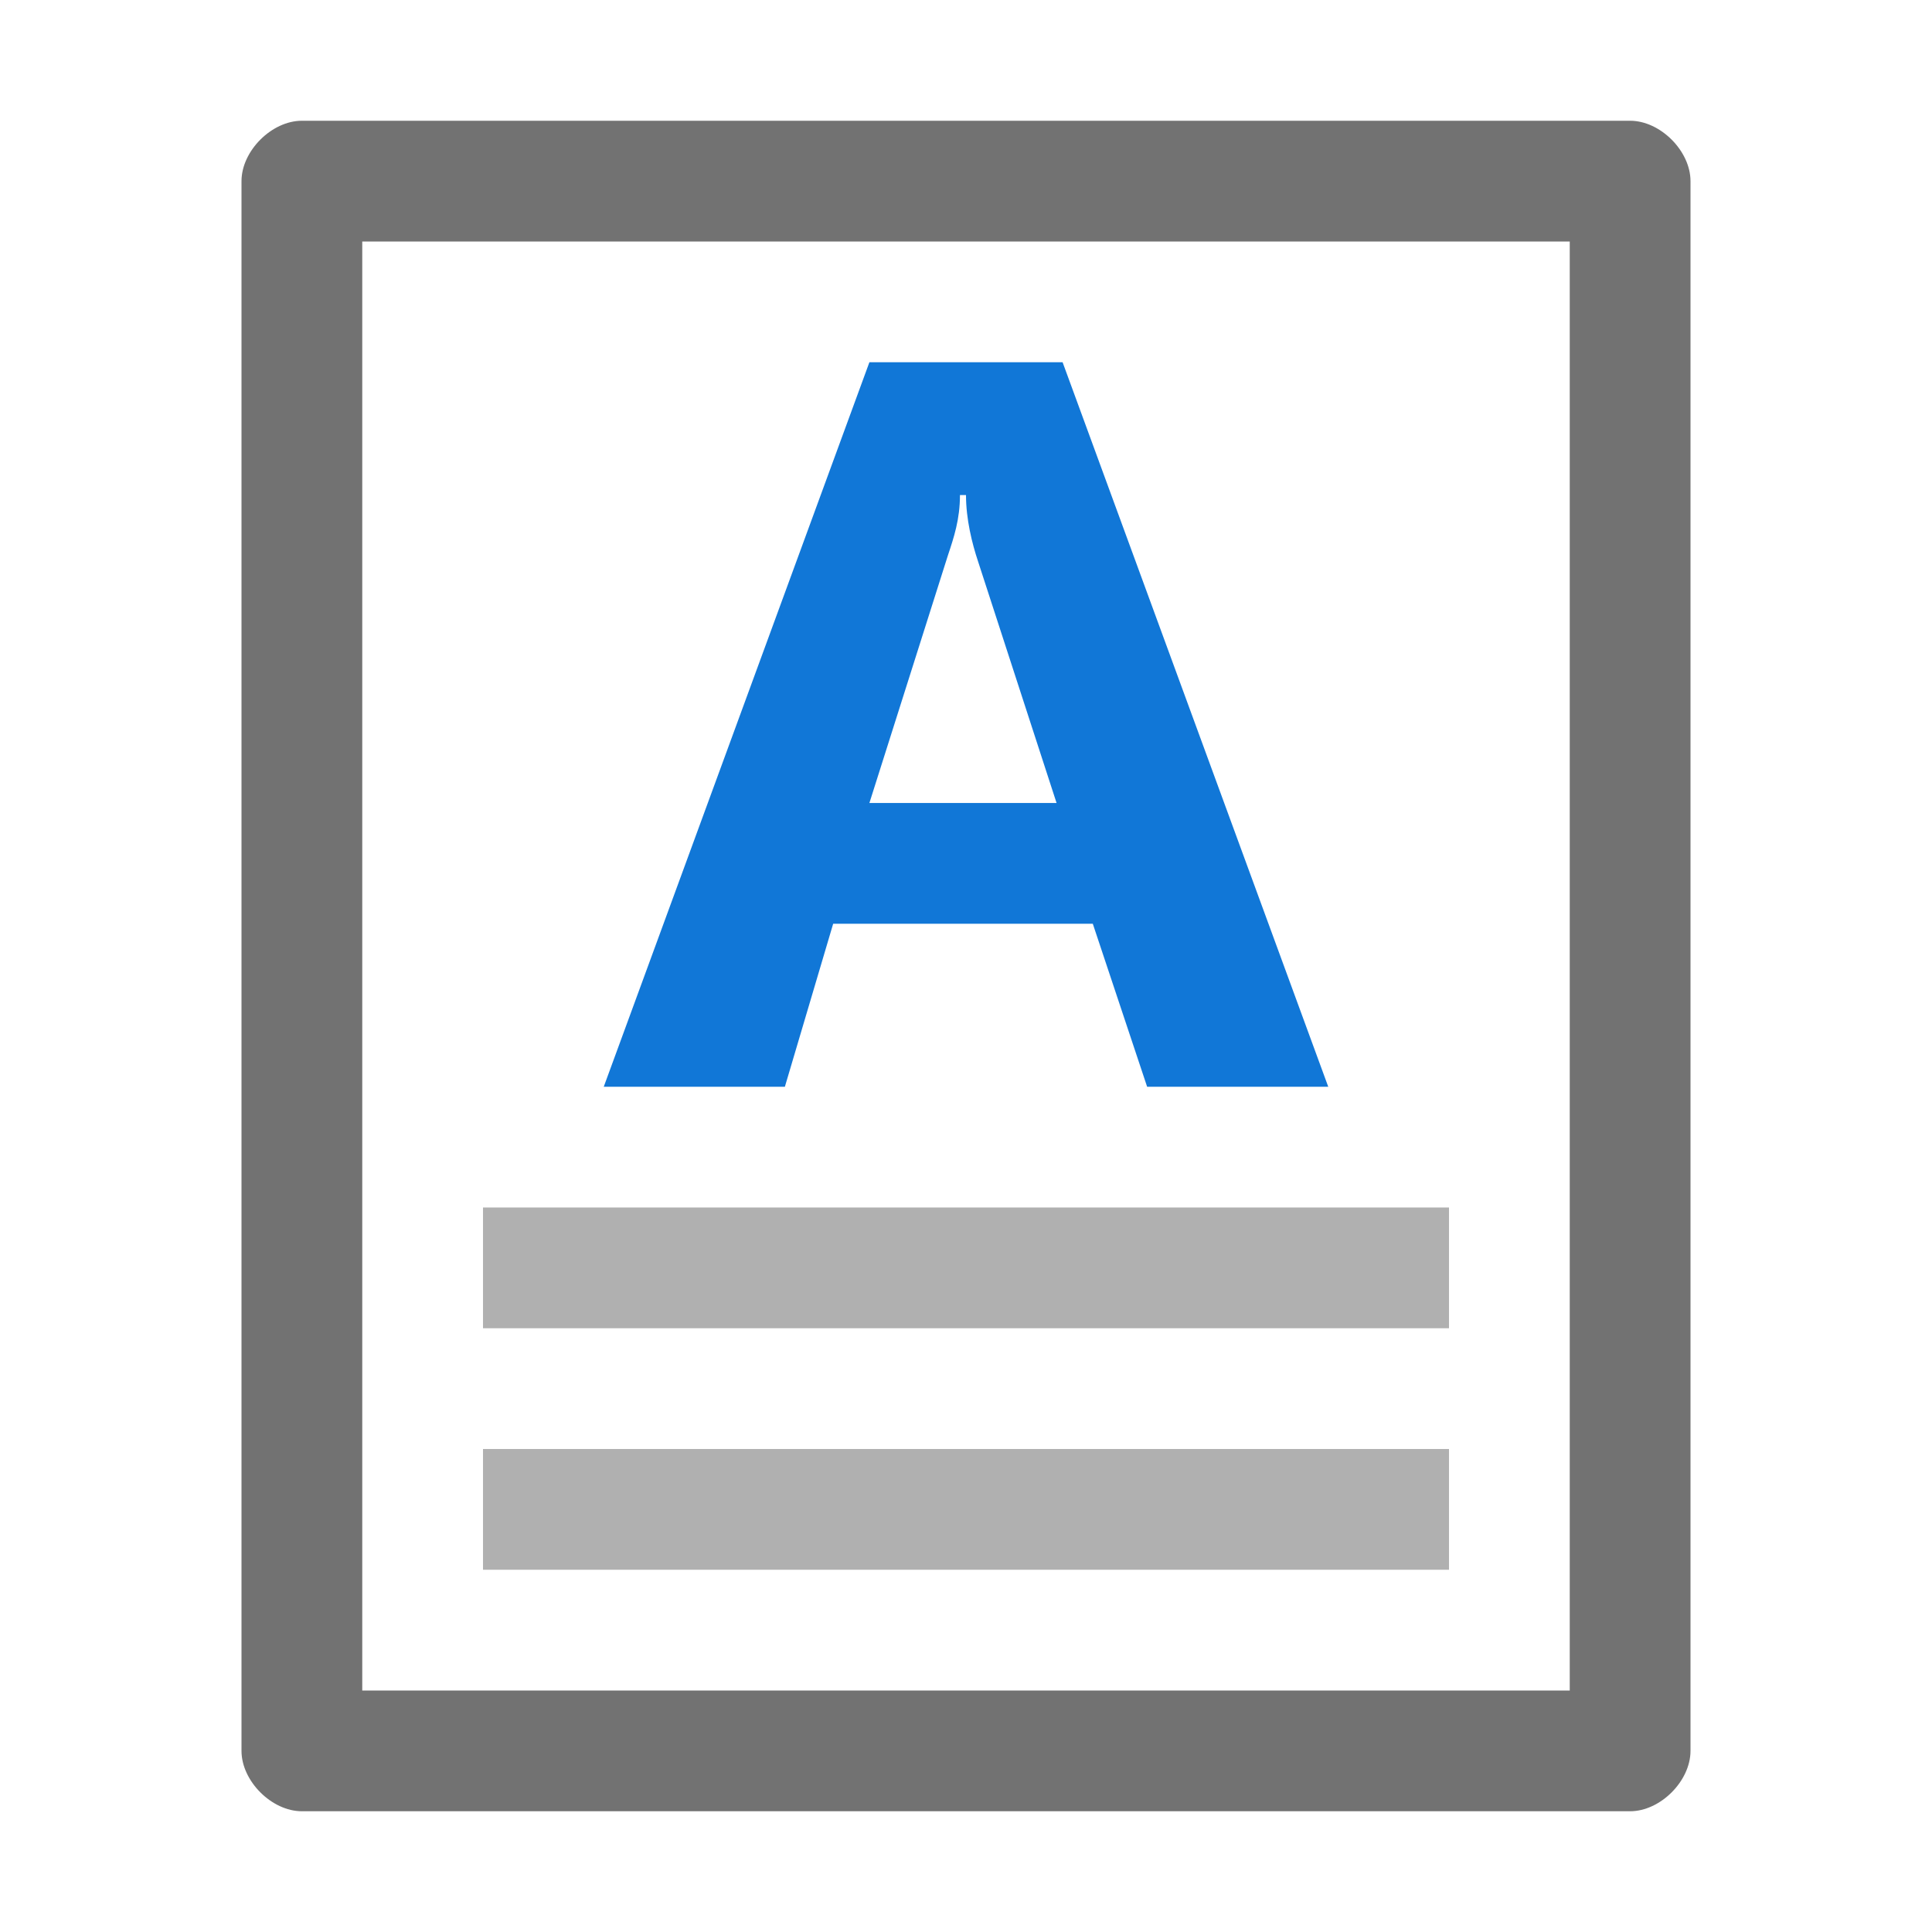 ﻿<?xml version='1.0' encoding='UTF-8'?>
<svg x="0px" y="0px" viewBox="0 0 32 32" version="1.1" xmlns="http://www.w3.org/2000/svg" xmlns:xlink="http://www.w3.org/1999/xlink" xml:space="preserve" id="TextBox">
  <path d="M27,2H5C4.5,2,4,2.5,4,3v26c0,0.5,0.5,1,1,1h22c0.5,0,1-0.5,1-1V3C28,2.5,27.5,2,27,2z M26,28H6V4h20V28z" fill="#727272" class="Black" />
  <g opacity="0.75" class="st0">
    <path d="M24,26H8v-2h16V26z M24,20H8v2h16V20z" fill="#727272" opacity="0.75" class="Black" />
  </g>
  <path d="M22,18h-3l-0.9-2.7h-4.3L13,18h-3l4.4-12h3.2L22,18z M17.5,13.3l-1.3-4c-0.1-0.3-0.2-0.7-0.2-1.1h-0.1  c0,0.4-0.1,0.7-0.2,1l-1.3,4.1H17.5z" fill="#1177D7" class="Blue" />
</svg>